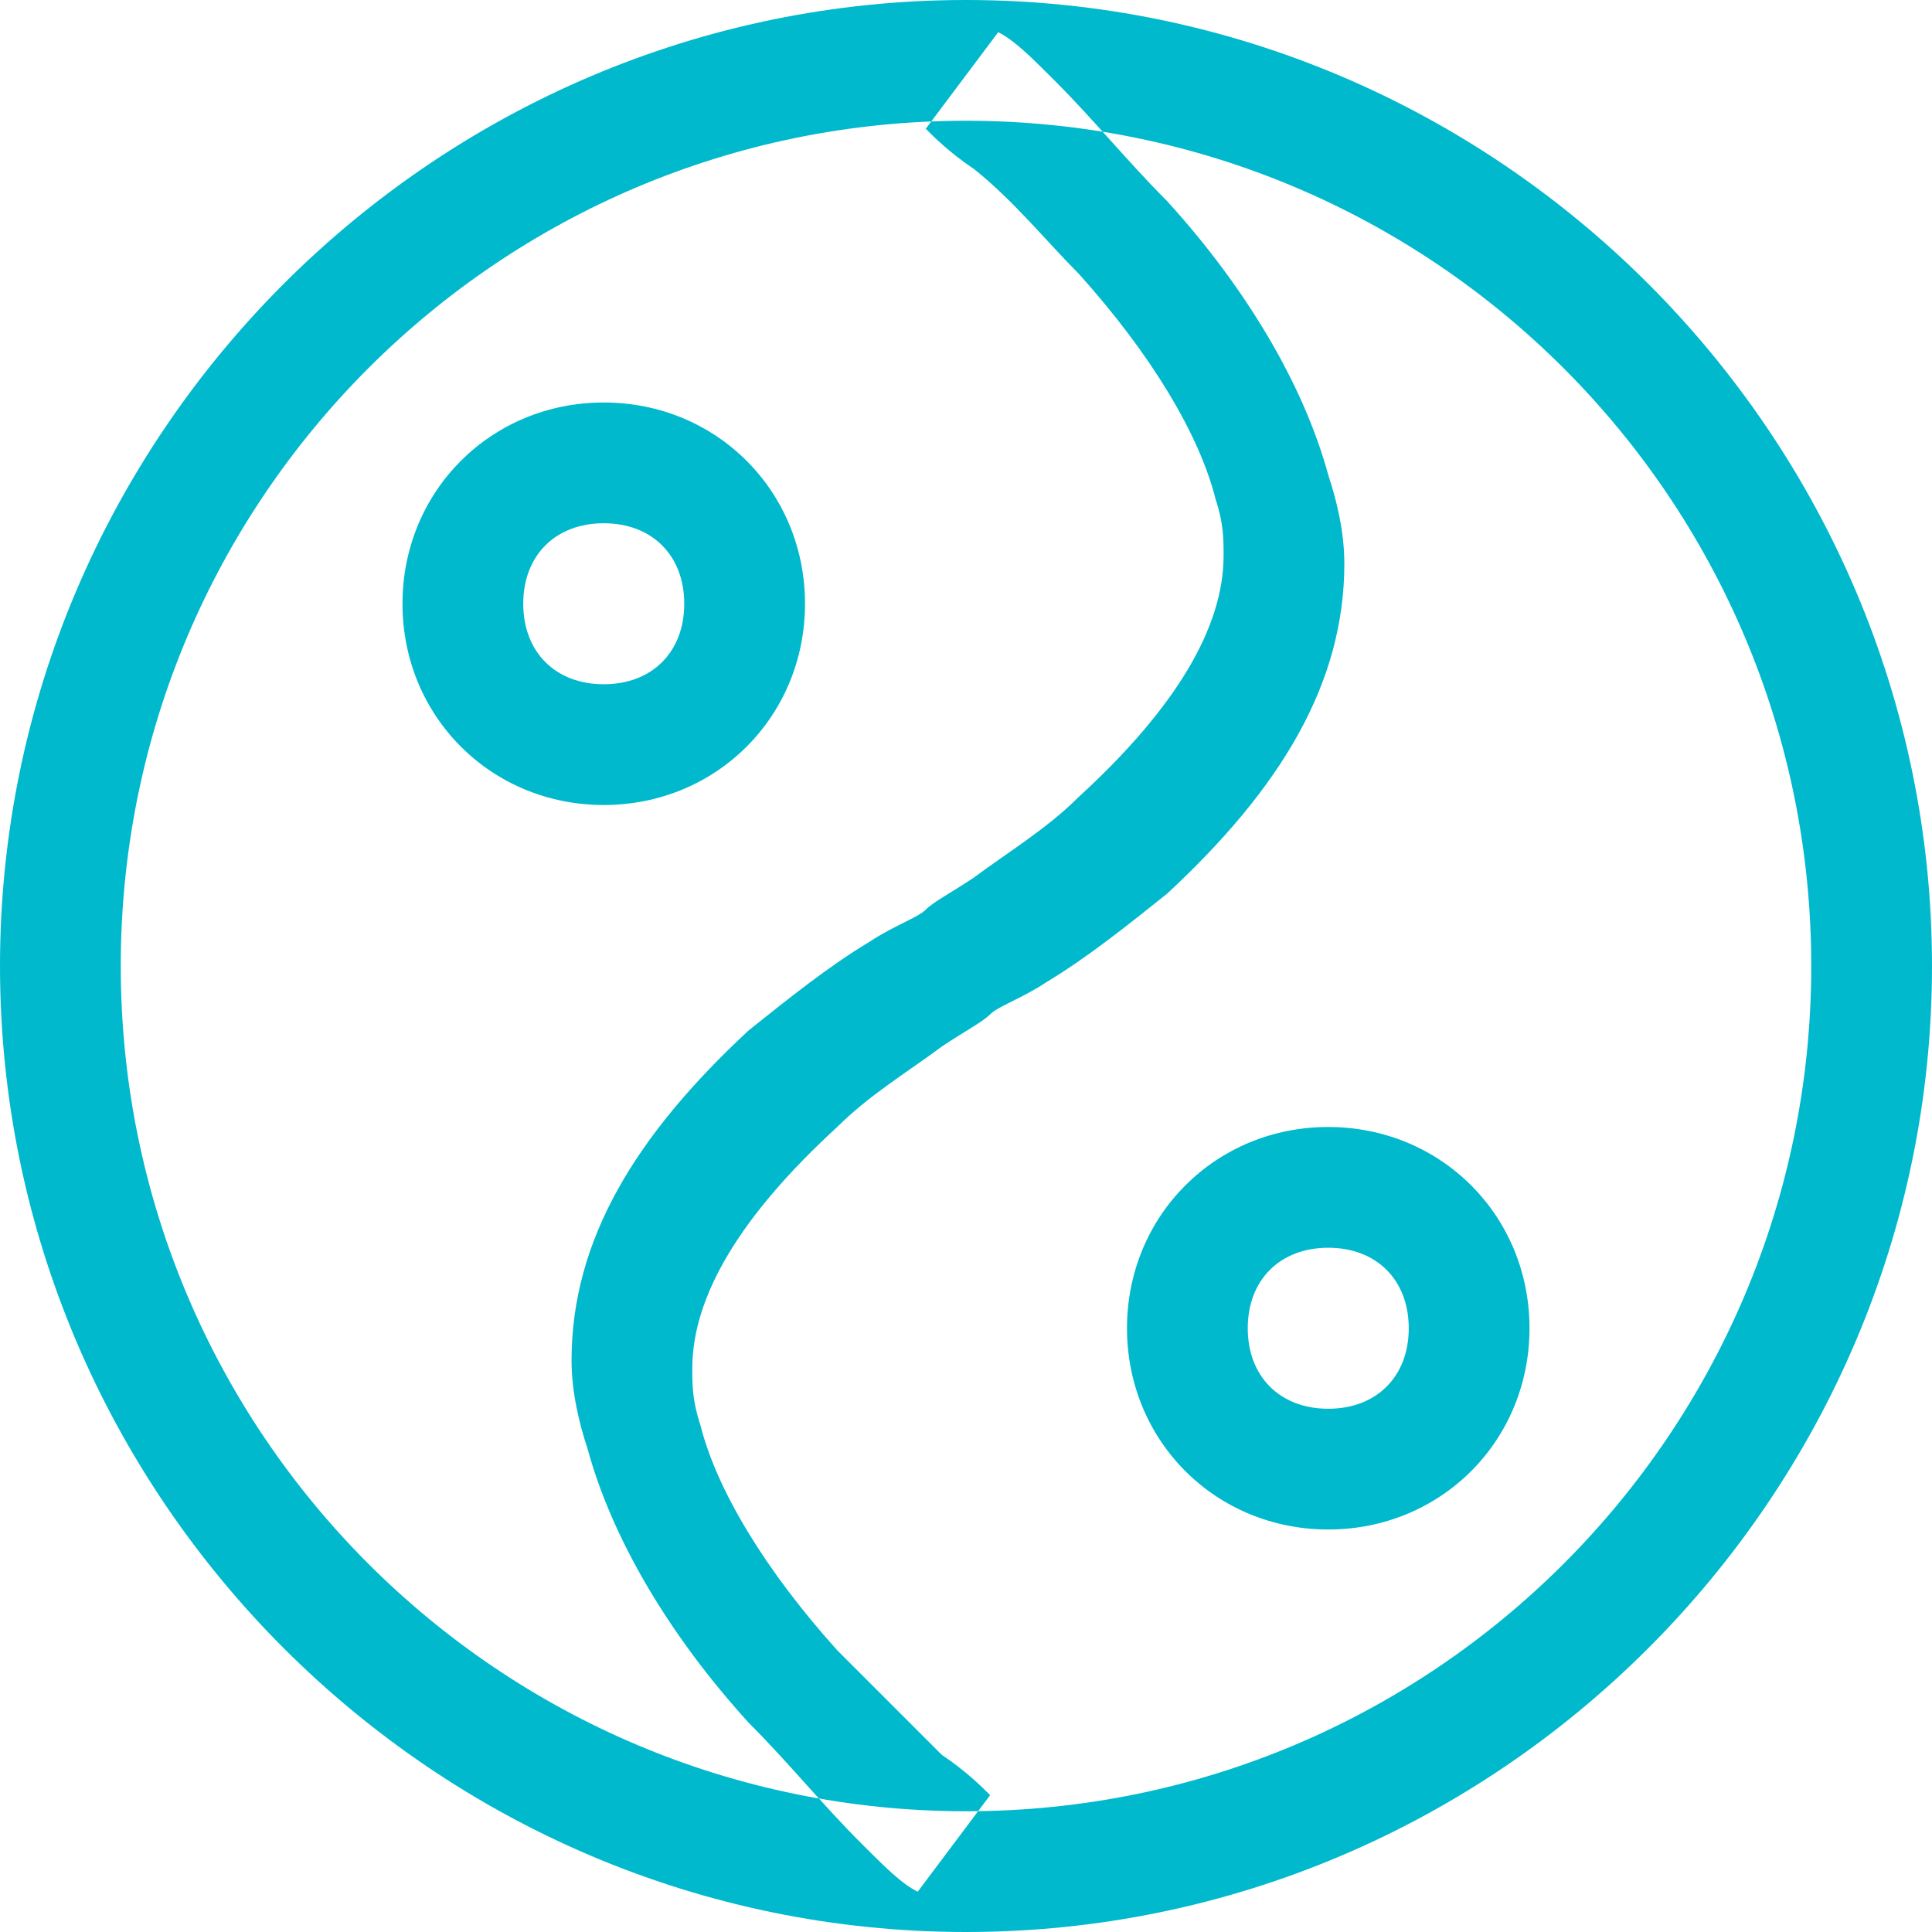 <?xml version="1.0" encoding="utf-8"?>
<!-- Generator: Adobe Illustrator 19.2.1, SVG Export Plug-In . SVG Version: 6.00 Build 0)  -->
<svg version="1.1" id="Слой_1" xmlns="http://www.w3.org/2000/svg" xmlns:xlink="http://www.w3.org/1999/xlink" x="0px" y="0px"
	 viewBox="0 0 24 24" style="enable-background:new 0 0 24 24;" xml:space="preserve">
<title>A5219550-99C0-4C91-A99C-5E5E70155ABD</title>
<desc>Created with sketchtool.</desc>
<g id="Final-Design">
	<g id="_x30_.-Style" transform="translate(-662, -1619)">
		<g id="Icon_x2F_Medicine_x2F_i_x5F_asia_x5F_medicine" transform="translate(662, 1619)">
			<path fill="#00b9cd" id="Combined-Shape" d="M12,22.5c5.8,0,10.5-4.7,10.5-10.5S17.8,1.5,12,1.5S1.5,6.2,1.5,12S6.2,22.5,12,22.5z M12,24
				C5.4,24,0,18.6,0,12S5.4,0,12,0s12,5.4,12,12S18.6,24,12,24z M11.5,1.6c0.1,0.1,0.3,0.3,0.6,0.5C12.6,2.5,13,3,13.4,3.4
				c0.9,1,1.5,2,1.7,2.8c0.1,0.3,0.1,0.5,0.1,0.7c0,0.9-0.6,1.9-1.8,3c-0.4,0.4-0.9,0.7-1.3,1c-0.3,0.2-0.5,0.3-0.6,0.4
				c-0.1,0.1-0.4,0.2-0.7,0.4c-0.5,0.3-1,0.7-1.5,1.1c-1.4,1.3-2.2,2.6-2.2,4.1c0,0.4,0.1,0.8,0.2,1.1c0.3,1.1,1,2.3,2,3.4
				c0.5,0.5,0.9,1,1.4,1.5c0.3,0.3,0.5,0.5,0.7,0.6l0.9-1.2c-0.1-0.1-0.3-0.3-0.6-0.5c-0.4-0.4-0.9-0.9-1.3-1.3
				c-0.9-1-1.5-2-1.7-2.8c-0.1-0.3-0.1-0.5-0.1-0.7c0-0.9,0.6-1.9,1.8-3c0.4-0.4,0.9-0.7,1.3-1c0.3-0.2,0.5-0.3,0.6-0.4
				c0.1-0.1,0.4-0.2,0.7-0.4c0.5-0.3,1-0.7,1.5-1.1c1.4-1.3,2.2-2.6,2.2-4.1c0-0.4-0.1-0.8-0.2-1.1c-0.3-1.1-1-2.3-2-3.4
				c-0.5-0.5-0.9-1-1.4-1.5c-0.3-0.3-0.5-0.5-0.7-0.6L11.5,1.6z M7.5,8.5c0.6,0,1-0.4,1-1s-0.4-1-1-1s-1,0.4-1,1S6.9,8.5,7.5,8.5z
				 M7.5,10C6.1,10,5,8.9,5,7.5S6.1,5,7.5,5S10,6.1,10,7.5S8.9,10,7.5,10z M16.5,17.5c0.6,0,1-0.4,1-1s-0.4-1-1-1s-1,0.4-1,1
				S15.9,17.5,16.5,17.5z M16.5,19c-1.4,0-2.5-1.1-2.5-2.5s1.1-2.5,2.5-2.5s2.5,1.1,2.5,2.5S17.9,19,16.5,19z"/>
		</g>
	</g>
</g>
</svg>
